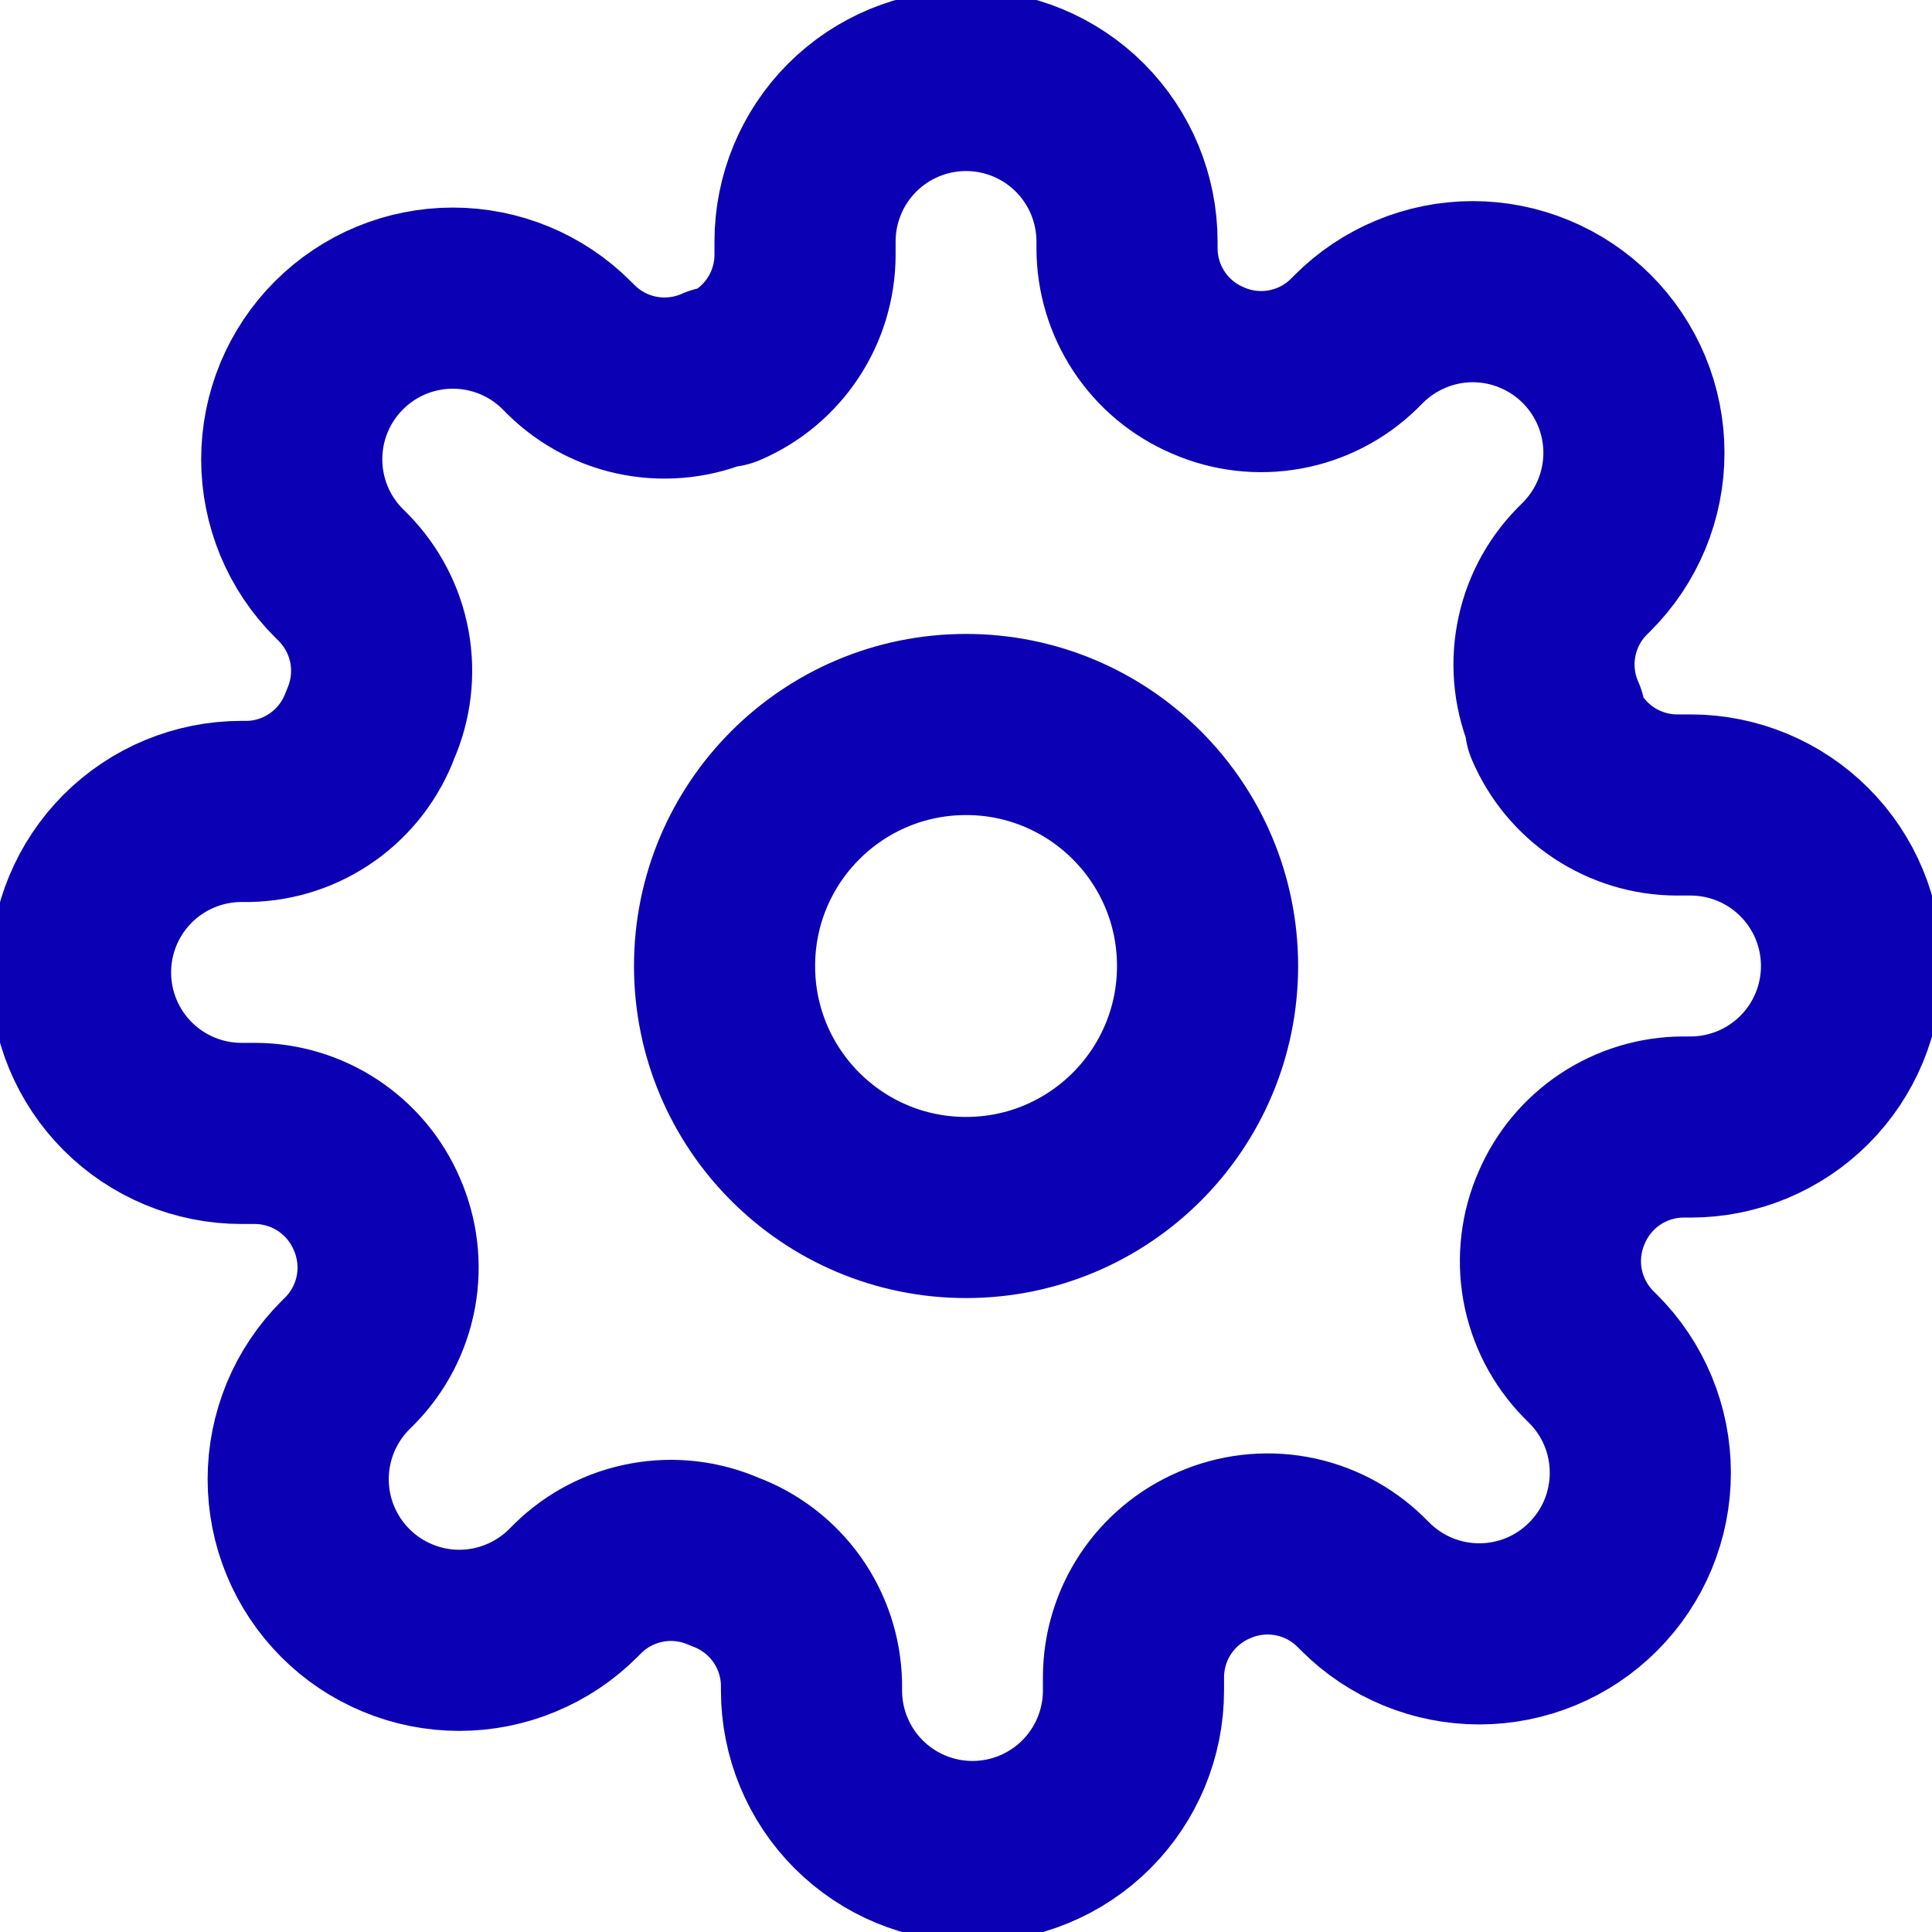 <svg width="32" height="32" viewBox="0 0 32 32" fill="none" xmlns="http://www.w3.org/2000/svg">
<g clip-path="url(#clip0_312_1500)">
<path d="M16.001 20C18.21 20 20.001 18.209 20.001 16C20.001 13.791 18.21 12 16.001 12C13.791 12 12.001 13.791 12.001 16C12.001 18.209 13.791 20 16.001 20Z" stroke="#0C00B5" stroke-width="3" stroke-linecap="round" stroke-linejoin="round"/>
<path d="M25.867 20C25.69 20.402 25.637 20.848 25.715 21.281C25.794 21.713 26 22.113 26.307 22.427L26.387 22.507C26.635 22.754 26.832 23.049 26.966 23.372C27.1 23.696 27.169 24.043 27.169 24.393C27.169 24.744 27.1 25.091 26.966 25.415C26.832 25.738 26.635 26.032 26.387 26.28C26.14 26.528 25.846 26.725 25.522 26.859C25.198 26.993 24.851 27.062 24.501 27.062C24.15 27.062 23.803 26.993 23.48 26.859C23.156 26.725 22.862 26.528 22.614 26.28L22.534 26.2C22.22 25.893 21.821 25.686 21.388 25.608C20.956 25.53 20.509 25.583 20.107 25.76C19.713 25.929 19.377 26.21 19.14 26.567C18.903 26.925 18.776 27.344 18.774 27.773V28C18.774 28.707 18.493 29.386 17.993 29.886C17.493 30.386 16.815 30.667 16.107 30.667C15.4 30.667 14.722 30.386 14.222 29.886C13.722 29.386 13.441 28.707 13.441 28V27.88C13.43 27.439 13.287 27.011 13.031 26.652C12.774 26.293 12.415 26.019 12.001 25.867C11.598 25.689 11.152 25.636 10.72 25.715C10.287 25.793 9.888 25.999 9.574 26.307L9.494 26.387C9.246 26.635 8.952 26.831 8.628 26.965C8.305 27.1 7.958 27.169 7.607 27.169C7.257 27.169 6.91 27.1 6.586 26.965C6.262 26.831 5.968 26.635 5.721 26.387C5.473 26.139 5.276 25.845 5.142 25.521C5.008 25.198 4.939 24.851 4.939 24.5C4.939 24.15 5.008 23.803 5.142 23.479C5.276 23.155 5.473 22.861 5.721 22.613L5.801 22.533C6.108 22.219 6.314 21.82 6.393 21.387C6.471 20.955 6.418 20.509 6.241 20.107C6.072 19.712 5.791 19.376 5.433 19.139C5.076 18.902 4.656 18.775 4.227 18.773H4.001C3.293 18.773 2.615 18.492 2.115 17.992C1.615 17.492 1.334 16.814 1.334 16.107C1.334 15.399 1.615 14.721 2.115 14.221C2.615 13.721 3.293 13.44 4.001 13.44H4.121C4.562 13.43 4.99 13.287 5.349 13.03C5.708 12.773 5.982 12.414 6.134 12C6.311 11.598 6.364 11.152 6.286 10.719C6.208 10.287 6.001 9.888 5.694 9.573L5.614 9.493C5.366 9.246 5.169 8.952 5.035 8.628C4.901 8.304 4.832 7.957 4.832 7.607C4.832 7.256 4.901 6.909 5.035 6.586C5.169 6.262 5.366 5.968 5.614 5.72C5.862 5.472 6.156 5.275 6.479 5.141C6.803 5.007 7.15 4.938 7.501 4.938C7.851 4.938 8.198 5.007 8.522 5.141C8.846 5.275 9.14 5.472 9.387 5.72L9.467 5.8C9.782 6.107 10.181 6.314 10.613 6.392C11.046 6.47 11.492 6.418 11.894 6.24H12.001C12.395 6.071 12.731 5.79 12.968 5.433C13.205 5.075 13.332 4.656 13.334 4.227V4C13.334 3.293 13.615 2.615 14.115 2.114C14.615 1.614 15.293 1.333 16.001 1.333C16.708 1.333 17.386 1.614 17.886 2.114C18.386 2.615 18.667 3.293 18.667 4V4.12C18.669 4.549 18.796 4.968 19.033 5.326C19.27 5.684 19.606 5.964 20.001 6.133C20.403 6.311 20.849 6.364 21.281 6.285C21.714 6.207 22.113 6.001 22.427 5.693L22.507 5.613C22.755 5.365 23.049 5.169 23.373 5.035C23.697 4.9 24.044 4.831 24.394 4.831C24.744 4.831 25.091 4.9 25.415 5.035C25.739 5.169 26.033 5.365 26.281 5.613C26.529 5.861 26.725 6.155 26.86 6.479C26.994 6.803 27.063 7.15 27.063 7.5C27.063 7.85 26.994 8.197 26.86 8.521C26.725 8.845 26.529 9.139 26.281 9.387L26.201 9.467C25.893 9.781 25.687 10.18 25.609 10.613C25.53 11.045 25.583 11.491 25.761 11.893V12C25.93 12.394 26.21 12.731 26.568 12.968C26.926 13.204 27.345 13.332 27.774 13.333H28.001C28.708 13.333 29.386 13.614 29.886 14.114C30.386 14.614 30.667 15.293 30.667 16C30.667 16.707 30.386 17.386 29.886 17.886C29.386 18.386 28.708 18.667 28.001 18.667H27.881C27.452 18.668 27.032 18.796 26.675 19.032C26.317 19.269 26.036 19.606 25.867 20Z" stroke="#0C00B5" stroke-width="3" stroke-linecap="round" stroke-linejoin="round"/>
</g>
<defs>
<clipPath id="clip0_312_1500">
<rect width="32" height="32" fill="white"/>
</clipPath>
</defs>
</svg>
